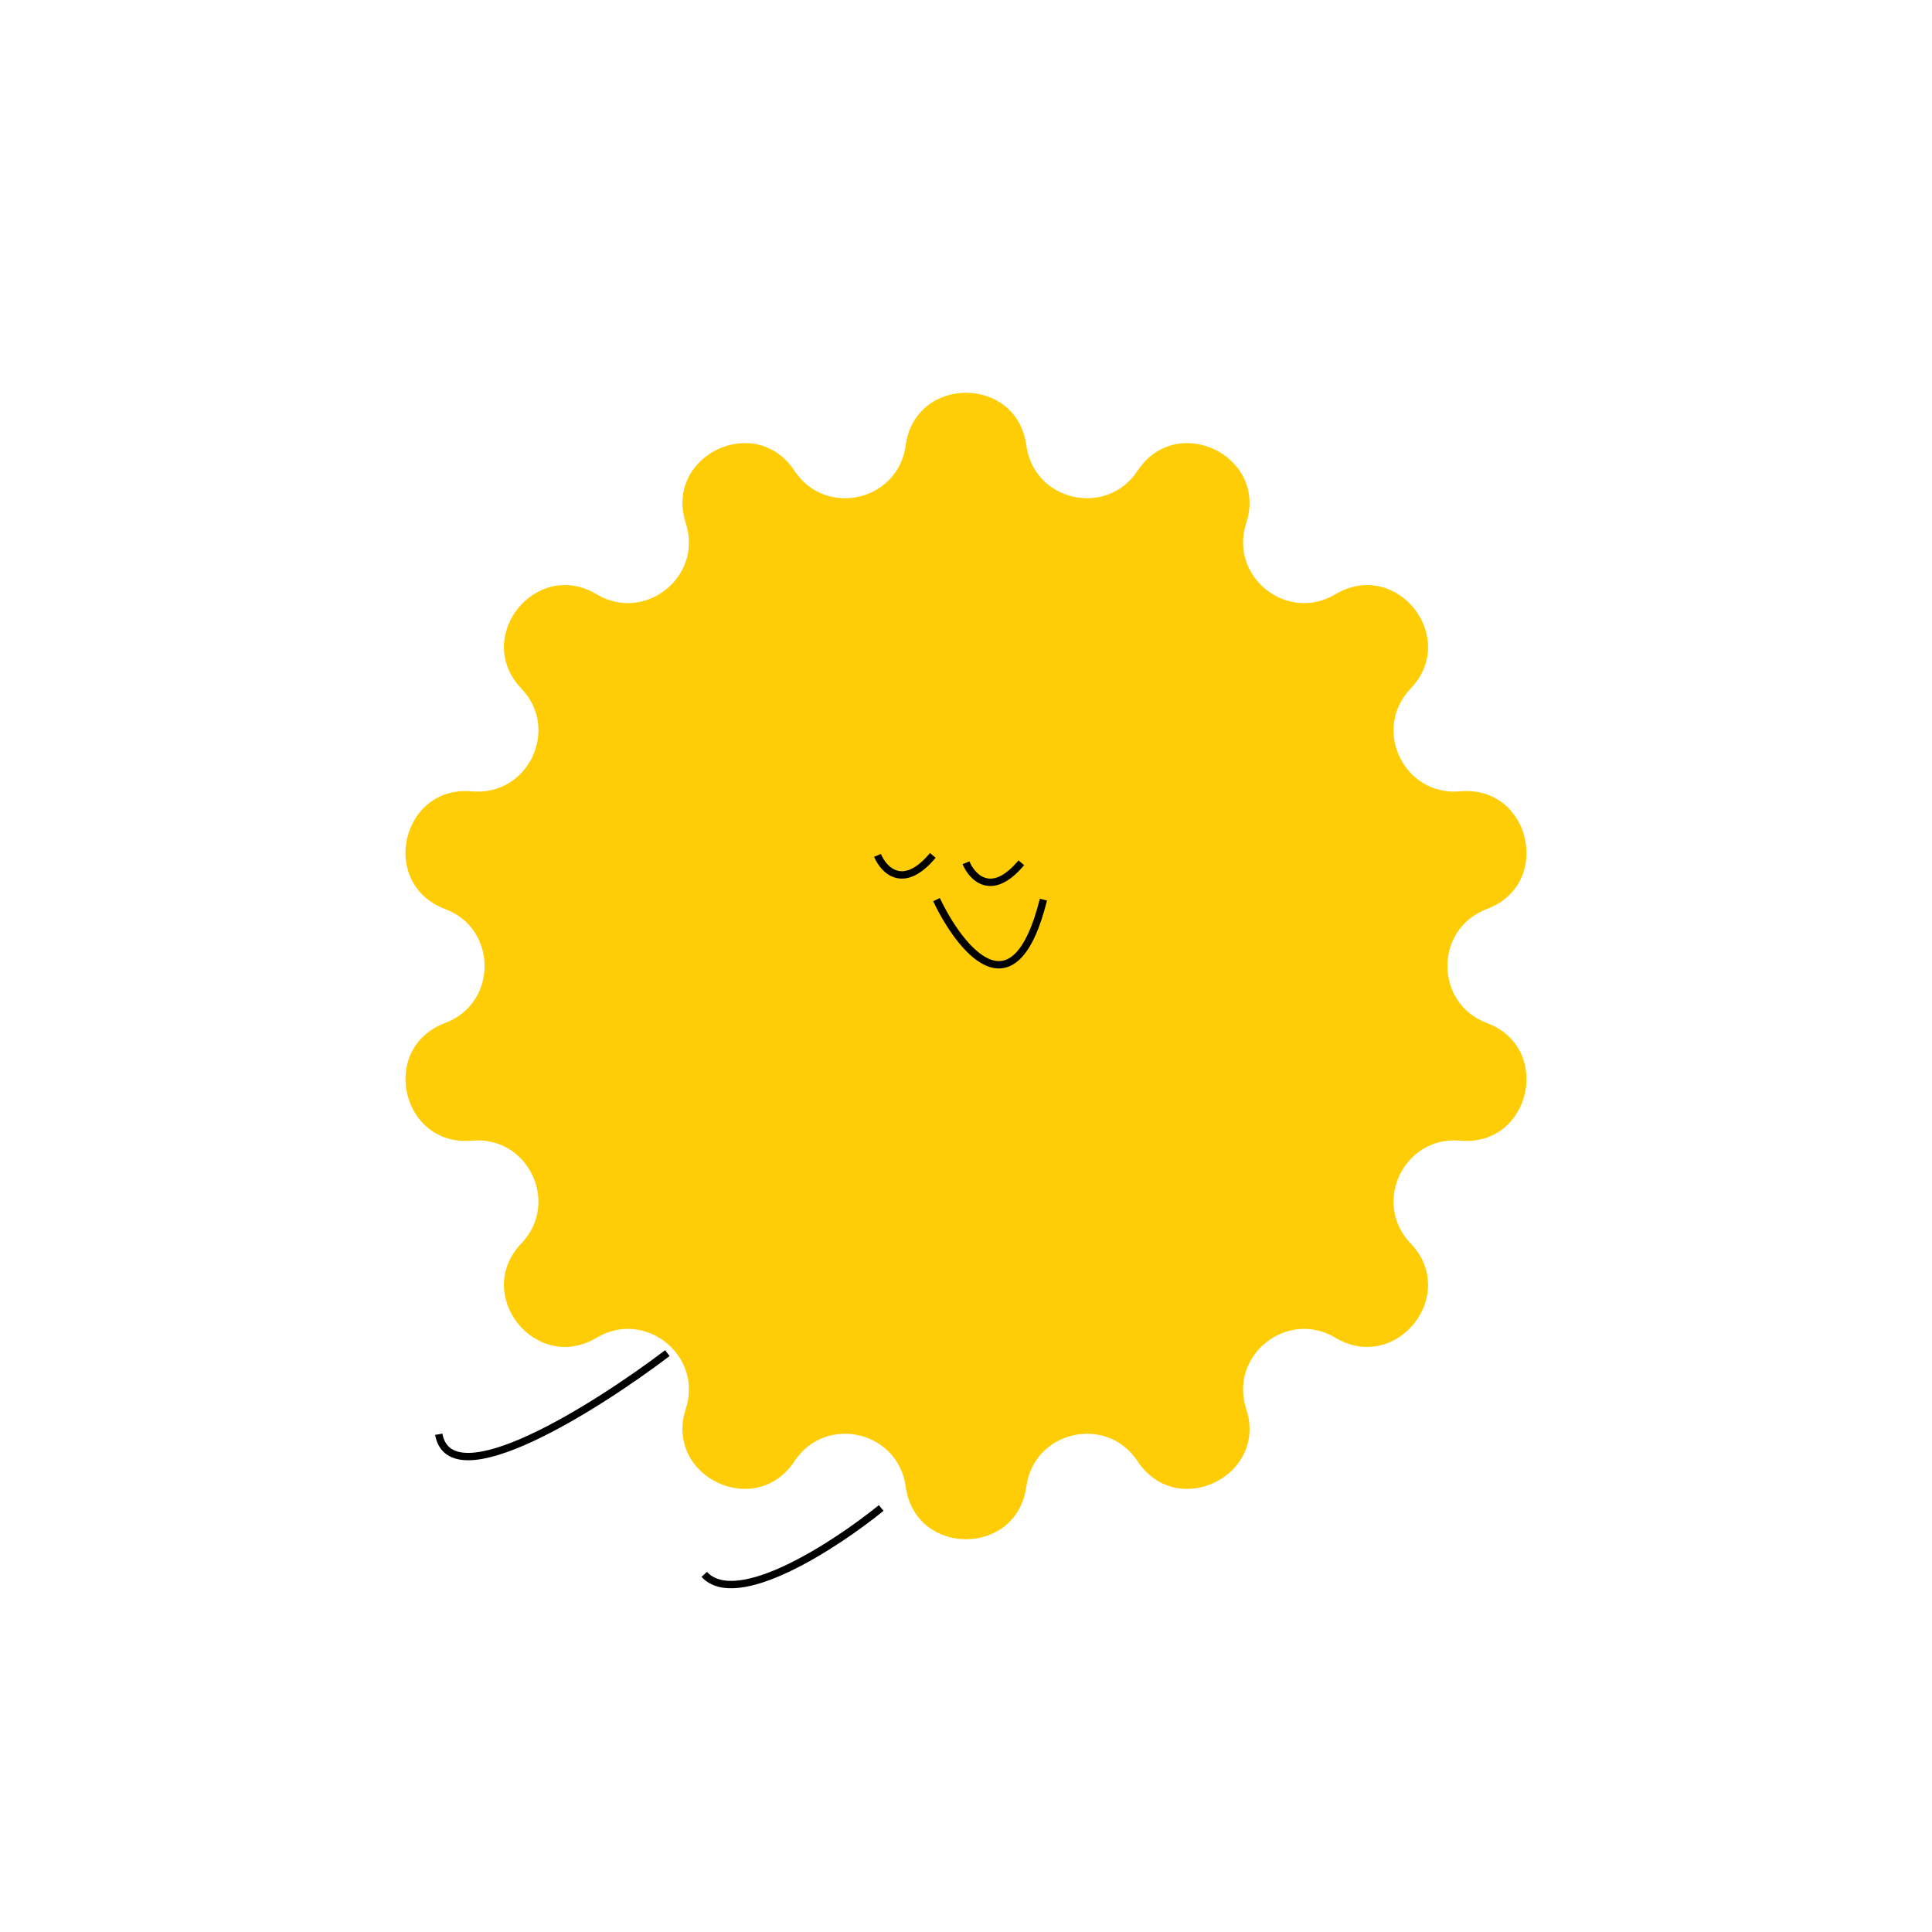 <svg width="262" height="262" viewBox="0 0 262 262" fill="none" xmlns="http://www.w3.org/2000/svg">
    <path
        d="M122.818 60.41C124.109 50.878 137.891 50.878 139.182 60.41C140.206 67.969 150.054 70.216 154.256 63.85C159.555 55.823 171.972 61.803 169 70.951C166.643 78.205 174.54 84.503 181.088 80.591C189.345 75.657 197.938 86.433 191.291 93.385C186.02 98.898 190.403 107.999 197.999 107.315C207.579 106.453 210.646 119.89 201.641 123.269C194.5 125.949 194.5 136.051 201.641 138.731C210.646 142.11 207.579 155.547 197.999 154.685C190.403 154.001 186.02 163.102 191.291 168.615C197.938 175.567 189.345 186.343 181.088 181.409C174.54 177.497 166.643 183.795 169 191.049C171.972 200.197 159.555 206.177 154.256 198.149C150.054 191.784 140.206 194.031 139.182 201.59C137.891 211.122 124.109 211.122 122.818 201.59C121.794 194.031 111.946 191.784 107.744 198.149C102.445 206.177 90.028 200.197 93 191.049C95.357 183.795 87.46 177.497 80.912 181.409C72.655 186.343 64.062 175.567 70.709 168.615C75.98 163.102 71.597 154.001 64.001 154.685C54.421 155.547 51.354 142.11 60.359 138.731C67.5 136.051 67.5 125.949 60.359 123.269C51.354 119.89 54.421 106.453 64.001 107.315C71.597 107.999 75.98 98.898 70.709 93.385C64.062 86.433 72.655 75.657 80.912 80.591C87.46 84.503 95.357 78.205 93 70.951C90.028 61.803 102.445 55.823 107.744 63.85C111.946 70.216 121.794 67.969 122.818 60.41Z"
        fill="#FFCD05" />
    <path d="M90.5 183.5C80.833 190.833 61.1 203.3 59.5 194.5" stroke="black" />
    <path d="M119.5 204.5C113.333 209.5 99.9 218.3 95.5 213.5" stroke="black" />
    <path d="M119 116C119.833 118 122.5 120.8 126.5 116" stroke="black" />
    <path d="M131 117C131.833 119 134.5 121.8 138.5 117" stroke="black" />
    <path d="M127 122C130.167 128.667 137.5 138 141.5 122" stroke="black" />
</svg>

